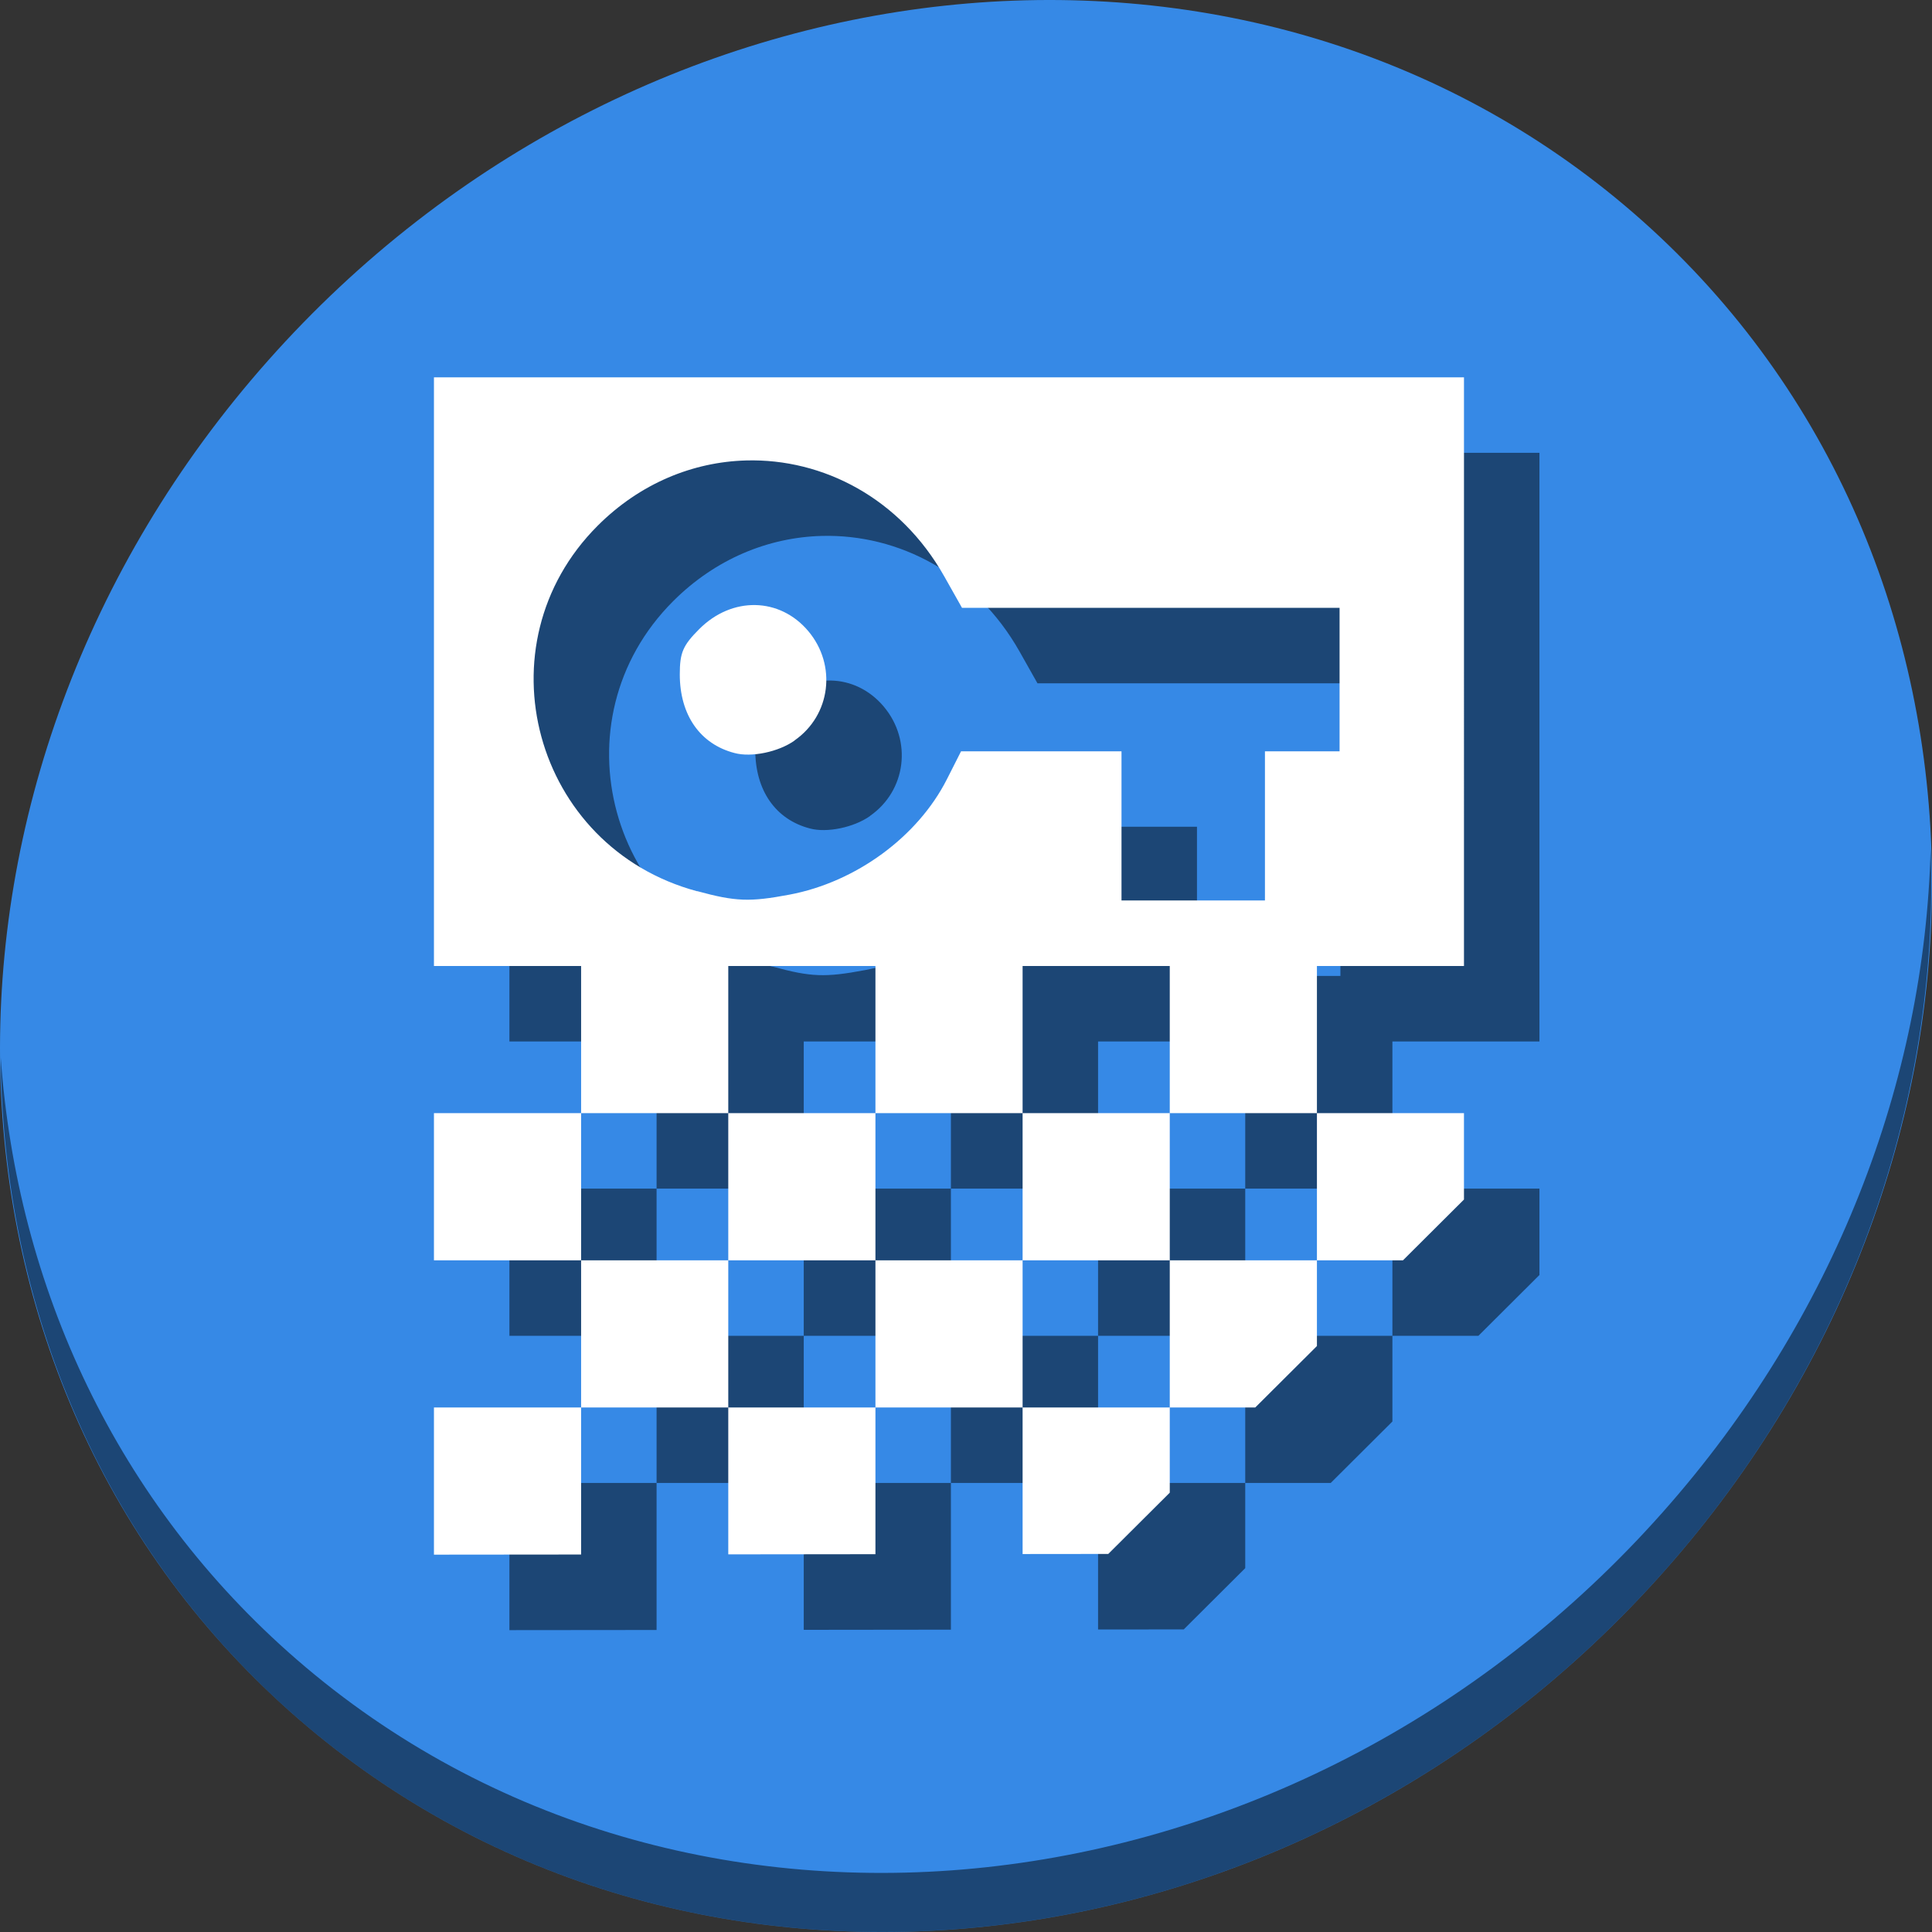 <?xml version="1.0" encoding="UTF-8" standalone="no"?>
<svg
   xmlns:dc="http://purl.org/dc/elements/1.1/"
   xmlns:cc="http://creativecommons.org/ns#"
   xmlns:rdf="http://www.w3.org/1999/02/22-rdf-syntax-ns#"
   xmlns:svg="http://www.w3.org/2000/svg"
   xmlns="http://www.w3.org/2000/svg"
   xmlns:sodipodi="http://sodipodi.sourceforge.net/DTD/sodipodi-0.dtd"
   xmlns:inkscape="http://www.inkscape.org/namespaces/inkscape"
   viewBox="0 0 64 64"
   version="1.1"
   id="svg5"
   sodipodi:docname="document-edit-sign-encrypt.svg"
   width="64"
   height="64"
   inkscape:version="0.92.2 5c3e80d, 2017-08-06">
  <rect x="0" y="0" width="64" height="64" fill="#333333" stroke="none"/>
  <sodipodi:namedview
     pagecolor="#ffffff"
     bordercolor="#666666"
     borderopacity="1"
     objecttolerance="10"
     gridtolerance="10"
     guidetolerance="10"
     inkscape:pageopacity="0"
     inkscape:pageshadow="2"
     inkscape:window-width="1366"
     inkscape:window-height="717"
     id="namedview7"
     showgrid="false"
     inkscape:zoom="1.3037281"
     inkscape:cx="34.82977"
     inkscape:cy="-34.656883"
     inkscape:window-x="0"
     inkscape:window-y="24"
     inkscape:window-maximized="1"
     inkscape:current-layer="svg5" />
  <defs
     id="defs3051">
    <style
       type="text/css"
       id="current-color-scheme">
      .ColorScheme-Text {
        color:#4d4d4d;
      }
      </style>
  </defs>
  <g
     id="g850"
     transform="matrix(0.125,0,0,0.125,6.1868113e-8,56)">
    <path
       style="fill:#3689e6;fill-opacity:1;stroke-width:11.11"
       inkscape:connector-curvature="0"
       d="m 432.913,-391.526 c 102.193,88.575 105.827,249.7 8.117,359.899 C 343.32,78.572 181.28,96.101 79.087,7.526 -23.106,-81.049 -26.74,-242.174 70.97,-352.373 168.68,-462.572 330.72,-480.101 432.913,-391.526 Z"
       id="path27-5" />
    <path
       style="opacity:1;fill:#000000;fill-opacity:0.49;stroke-width:11.11"
       inkscape:connector-curvature="0"
       d="m 511.636,-223.096 c -1.551,61.312 -25.161,124.155 -70.966,175.814 C 342.959,62.917 180.919,80.446 78.726,-8.129 30.827,-49.644 4.497,-107.077 0.194,-167.771 0.799,-101.415 27.117,-37.518 79.079,7.519 181.272,96.094 343.32,78.556 441.022,-31.634 490.727,-87.692 514.027,-156.925 511.636,-223.096 Z"
       id="path51-6" />
    <path
       inkscape:connector-curvature="0"
       style="fill:#000000;fill-opacity:0.49;stroke:none;stroke-width:1px;stroke-linecap:butt;stroke-linejoin:miter;stroke-opacity:1"
       d="m 135,-328 v 156 h 39 v 39 h 39 v -39 h 39 v 39 h 39 v -39 h 39 v 39 h 39 v -39 h 38.969 l 0.002,-156 z m 234,195 v 39 h 22.797 l 16.17,-16.111 V -133 Z m 0,39 h -39 v 39 h 22.654 L 369,-71.287 Z m -39,39 h -39 v 38.834 c 2.69,-0.005 27.588,-0.025 22.705,-0.025 L 330,-32.428 Z m -39,0 v -39 h -39 v 39 z m -39,0 h -39 v 38.924 c 23.112,-0.022 20.06,-0.026 39,-0.045 z m -39,0 v -39 h -39 v 39 z m -39,0 h -39 v 39 c 5.278,-0.006 26.661,-0.025 39,-0.037 z m 0,-39 v -39 h -39 v 39 z m 39,0 h 39 v -39 h -39 z m 78,0 h 39 v -39 h -39 z m -73.281,-211.975 c 20.472,-0.56 40.874,10.086 52.49,30.668 l 4.734,8.395 h 50.029 50.029 v 19.006 19.006 h -9.889 -9.889 v 19.766 19.766 h -19.006 -19.006 v -19.766 -19.766 h -21.26 -21.26 l -3.754,7.414 c -7.723,15.249 -24.126,27.263 -41.736,30.578 -10.508,1.978 -14.282,1.844 -24.463,-0.941 l 0.012,0.041 c -43.344,-11.651 -57.943,-65.291 -26.363,-96.871 11.282,-11.282 25.323,-16.912 39.33,-17.295 z m 2.449,38.322 c -5.195,-0.098 -10.528,2.019 -14.865,6.371 -4.332,4.332 -5.152,6.244 -5.152,12.016 0,10.737 5.381,18.464 14.506,20.824 4.467,1.211 11.625,-0.27 15.902,-3.297 l 0.004,-0.039 c 9.58,-6.66 11.248,-19.929 3.646,-28.965 -3.787,-4.5 -8.846,-6.813 -14.041,-6.91 z"
       id="path844" />
    <path
       id="path39"
       d="m 115,-348 v 156 h 39 v 39 h 39 v -39 h 39 v 39 h 39 v -39 h 39 v 39 h 39 v -39 h 38.969 l 0.002,-156 z m 234,195 v 39 h 22.797 l 16.17,-16.111 V -153 Z m 0,39 h -39 v 39 h 22.654 L 349,-91.287 Z m -39,39 h -39 v 38.834 c 2.69,-0.005 27.588,-0.025 22.705,-0.025 L 310,-52.428 Z m -39,0 v -39 h -39 v 39 z m -39,0 h -39 v 38.924 c 23.112,-0.022 20.06,-0.026 39,-0.045 z m -39,0 v -39 h -39 v 39 z m -39,0 h -39 v 39 c 5.278,-0.006 26.661,-0.025 39,-0.037 z m 0,-39 v -39 h -39 v 39 z m 39,0 h 39 v -39 h -39 z m 78,0 h 39 v -39 h -39 z m -73.281,-211.975 c 20.472,-0.56 40.874,10.086 52.49,30.668 l 4.734,8.395 h 50.029 50.029 v 19.006 19.006 h -9.889 -9.889 v 19.766 19.766 h -19.006 -19.006 v -19.766 -19.766 h -21.26 -21.26 l -3.754,7.414 c -7.723,15.249 -24.126,27.263 -41.736,30.578 -10.508,1.978 -14.282,1.844 -24.463,-0.941 l 0.012,0.041 c -43.344,-11.651 -57.943,-65.291 -26.363,-96.871 11.282,-11.282 25.323,-16.912 39.33,-17.295 z m 2.449,38.322 c -5.195,-0.098 -10.528,2.019 -14.865,6.371 -4.332,4.332 -5.152,6.244 -5.152,12.016 0,10.737 5.381,18.464 14.506,20.824 4.467,1.211 11.625,-0.27 15.902,-3.297 l 0.004,-0.039 c 9.58,-6.66 11.248,-19.929 3.646,-28.965 -3.787,-4.5 -8.846,-6.813 -14.041,-6.91 z"
       style="fill:#ffffff;stroke:none;stroke-width:1px;stroke-linecap:butt;stroke-linejoin:miter;stroke-opacity:1"
       inkscape:connector-curvature="0" />
  </g>
</svg>
